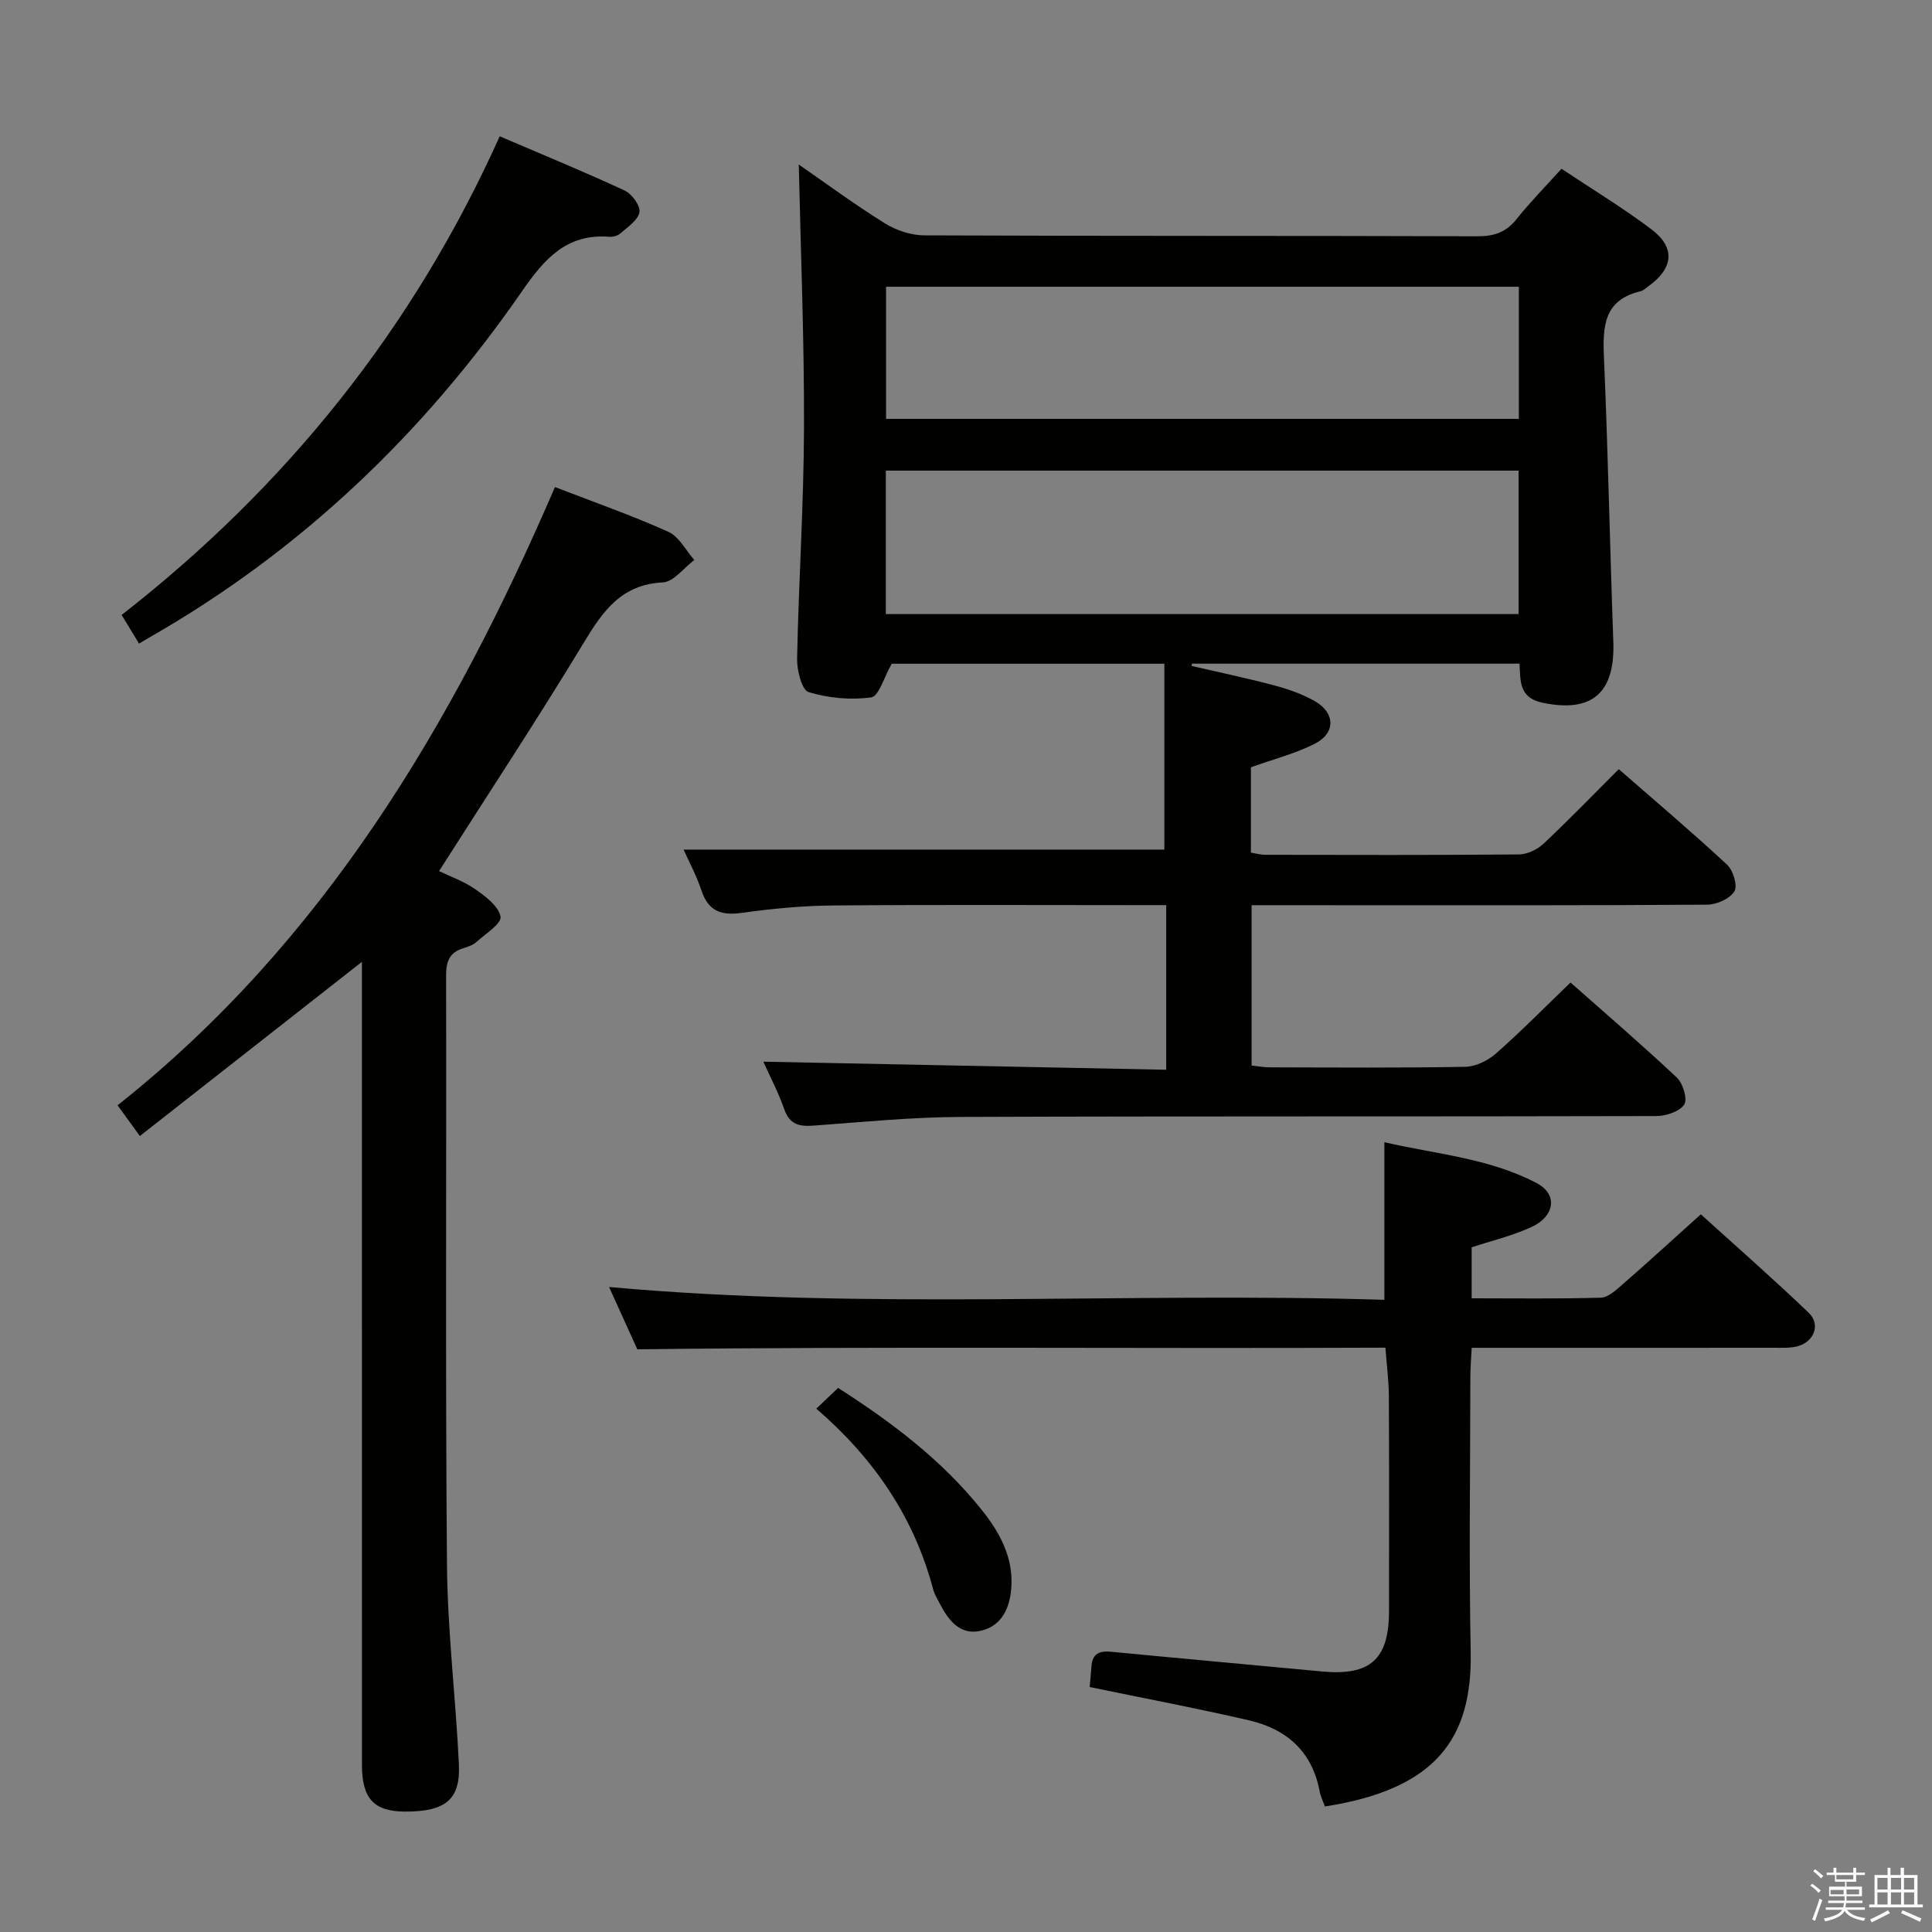 <svg enable-background="new 0 0 400 400" viewBox="0 0 400 400" xmlns="http://www.w3.org/2000/svg"><rect x="0" y="0" width="400" height="400" fill="#808080" stroke="none"/><path d="m374.8 390.4.4-.4c.7.5 1.3 1 1.8 1.4l-.5.5c-.5-.6-1.1-1.1-1.7-1.5zm1 7.3-.6-.3c.5-1.4 1.1-2.8 1.5-4.3.2.1.4.2.6.3-.5 1.3-1 2.8-1.5 4.3zm-.4-10.3.4-.4c.4.3 1 .8 1.7 1.4l-.5.5c-.4-.5-1-1-1.6-1.5zm2.5.3h1.7v-1h.6v1h3.5v-1h.6v1h1.8v.5h-1.8v1.4h-2v1h3.2v2h-3.2v.9h3.3v.5h-3.4c0 .3-.1.6-.1.9h4v.5h-3.7c.7.9 1.9 1.5 3.8 1.7-.1.2-.2.4-.3.6-2.1-.4-3.5-1.1-4-2.1-.4 1-1.8 1.7-4 2.2-.1-.2-.2-.4-.3-.6 2.1-.4 3.4-1 3.8-1.8h-3.4v-.5h3.6c.1-.3.1-.6.2-.9h-3.3v-.5h3.4c0-.3 0-.6 0-.9h-3.2v-2h3.3v-1h-2.1v-1.4h-1.7v-.5zm1.1 3.5v1h2.7c0-.3 0-.4 0-.4 0-.2 0-.2 0-.2 0-.1 0-.2 0-.3h-2.7zm1.2-3v.9h3.5v-.9zm4.7 3h-2.6v.6.4h2.6z" fill="#fbfafc"/><path d="m393.6 386.7h.6v1.5h2.8v6.1h1.1v.6h-11.1v-.6h1.1v-6.1h2.7v-1.5h.6v1.5h2.1v-1.5zm-2.7 8.8.4.6c-1.2.6-2.5 1.3-3.8 1.9-.1-.2-.2-.4-.3-.6 1.2-.6 2.5-1.2 3.7-1.9zm-2.2-6.7v2.4h2.1v-2.4zm0 3v2.5h2.1v-2.5zm2.8-3v2.4h2.1v-2.4zm0 3v2.5h2.1v-2.5zm6 6.1c-1.4-.7-2.7-1.3-3.9-1.8l.3-.6c1.5.6 2.7 1.2 3.9 1.7zm-1.2-9.1h-2.1v2.4h2.1zm-2.1 3v2.5h2.1v-2.5z" fill="#fbfafc"/><g fill="#010100"><path d="m259.13 187.41v33.2c1.24.13 2.49.37 3.75.37 13.5.03 27 .14 40.5-.11 2.15-.04 4.67-1.29 6.34-2.75 5.23-4.61 10.13-9.59 15.44-14.7 7.2 6.37 14.77 12.87 22.03 19.7 1.27 1.19 2.24 4.52 1.5 5.58-1.01 1.46-3.78 2.37-5.8 2.37-48 .13-96 0-144 .18-10.12.04-20.24 1.05-30.35 1.79-2.97.22-5.03-.13-6.16-3.37-1.25-3.57-3.04-6.95-4.34-9.86 27.68.55 55.36 1.11 83.41 1.67 0-11.66 0-22.54 0-34.08-1.94 0-3.72 0-5.51 0-21.17 0-42.33-.11-63.5.07-6.3.05-12.62.66-18.86 1.53-4.24.59-6.91-.32-8.34-4.61-1.03-3.1-2.61-6.02-3.71-8.49h99.54c0-12.36 0-25.24 0-38.48-19.62 0-38.5 0-56.45 0-1.61 2.8-2.66 6.74-4.23 6.96-4.24.59-8.88.16-12.98-1.09-1.4-.43-2.42-4.51-2.38-6.9.32-15.96 1.38-31.91 1.43-47.87.06-18.22-.69-36.44-1.08-54.46 5.43 3.76 11.44 8.2 17.76 12.14 2.37 1.48 5.46 2.52 8.22 2.53 38.16.16 76.33.06 114.5.19 3.48.01 5.95-.82 8.13-3.56 2.78-3.49 5.94-6.69 9.3-10.42 6.35 4.24 12.74 8.09 18.66 12.57 4.98 3.77 4.5 8.06-.65 11.74-.54.39-1.07.92-1.68 1.06-7.57 1.8-7.82 7.27-7.54 13.66.85 19.61 1.23 39.25 1.94 58.87.39 10.69-4.46 14.76-14.58 12.67-4.93-1.02-4.64-4.36-4.84-8.11-22.7 0-45.24 0-67.79 0-.04.16-.09.32-.13.47 5.74 1.33 11.51 2.53 17.2 4.05 2.86.76 5.75 1.78 8.31 3.23 4.28 2.42 4.38 6.61.03 8.83-3.95 2.01-8.35 3.13-13.23 4.88v8.45 9.22c1.13.18 2.06.45 3 .45 17.5.03 35 .08 52.5-.08 1.71-.02 3.78-1 5.06-2.2 5.21-4.89 10.17-10.03 15.6-15.45 7.57 6.6 15.15 13.02 22.43 19.78 1.26 1.16 2.21 4.36 1.51 5.51-.94 1.53-3.64 2.74-5.6 2.76-24.83.18-49.66.12-74.49.12-6.47-.01-12.94-.01-19.87-.01zm-75.73-89.97v29.7h131.01c0-10.18 0-19.91 0-29.7-43.81 0-87.2 0-131.01 0zm.05-10.72h131.01c0-9.32 0-18.37 0-27.35-43.89 0-87.41 0-131.01 0z"/><path d="m28.96 235.2c-2.02-2.78-3.08-4.24-4.62-6.36 42.61-33.76 69.35-78.8 90.56-128 8.15 3.15 15.97 5.89 23.49 9.27 2.21 1 3.6 3.84 5.36 5.83-2.17 1.62-4.27 4.53-6.52 4.64-8.56.44-12.37 5.88-16.32 12.41-9.55 15.79-19.72 31.21-30.01 47.36 2.31 1.12 5.12 2.09 7.46 3.73 2.15 1.5 4.87 3.52 5.27 5.69.26 1.42-3.12 3.58-5 5.26-.71.64-1.75.99-2.69 1.28-2.87.86-3.59 2.74-3.58 5.65.09 40.66-.16 81.33.18 121.99.12 13.77 1.81 27.52 2.47 41.3.35 7.32-2.74 9.81-11.04 9.82-6.5.01-9.03-2.64-9.03-9.61-.01-53.66-.01-107.33-.01-160.99 0-1.77 0-3.55 0-5.33-15.37 12.06-30.47 23.9-45.97 36.06z"/><path d="m286.84 279.02c-51.58.23-102.67-.29-154.89.34-1.46-3.22-3.63-8-5.85-12.9 53.54 4.85 106.89 1 160.52 2.65 0-11.07 0-21.47 0-32.63 10.47 2.45 21.58 3.25 31.52 8.46 4.37 2.29 3.86 6.82-1.06 9.1-4.01 1.85-8.4 2.88-12.39 4.2v10.56c9.17 0 17.96.13 26.74-.13 1.52-.04 3.14-1.56 4.45-2.7 5.27-4.6 10.43-9.32 16.26-14.56 6.76 6.13 14.72 13.1 22.35 20.4 2.48 2.38 1.12 5.97-2.26 6.9-1.57.43-3.3.33-4.96.33-20.65.02-41.31.01-62.57.01-.1 2.14-.28 4.05-.28 5.97-.02 19-.3 38 .07 56.99.35 18.03-7.29 28.45-30.19 32-.36-1.03-.89-2.08-1.09-3.18-1.54-8.19-6.84-12.84-14.56-14.64-10.82-2.51-21.74-4.57-33.05-6.91.1-1.15.27-2.73.38-4.31.18-2.62 1.67-3.23 4.07-2.99 14.55 1.4 29.11 2.71 43.67 4.08 9.97.94 13.85-2.52 13.86-12.48.02-14.83.04-29.66-.03-44.49-.01-3.12-.43-6.26-.71-10.07z"/><path d="m28.79 133.25c-1.21-1.98-2.31-3.79-3.61-5.93 34.07-26.57 60.4-59.29 78.28-99.1 8.89 3.81 17.48 7.33 25.89 11.24 1.48.69 3.27 3.16 3.04 4.47-.29 1.66-2.44 3.06-3.95 4.4-.56.5-1.57.75-2.35.69-8.84-.68-13.43 4.66-18.03 11.3-20.44 29.56-45.91 53.84-77.25 71.73-.55.31-1.09.64-2.02 1.2z"/><path d="m169.01 291.65c1.78-1.7 3.09-2.95 4.51-4.3 11.14 7.14 21.46 14.93 29.66 25.16 3.79 4.73 6.7 9.95 6.19 16.37-.34 4.36-2.2 8.01-6.68 8.83-3.97.73-6.31-2.25-8.01-5.5-.54-1.03-1.18-2.05-1.48-3.16-3.95-14.91-12.23-27.07-24.19-37.4z"/></g></svg>